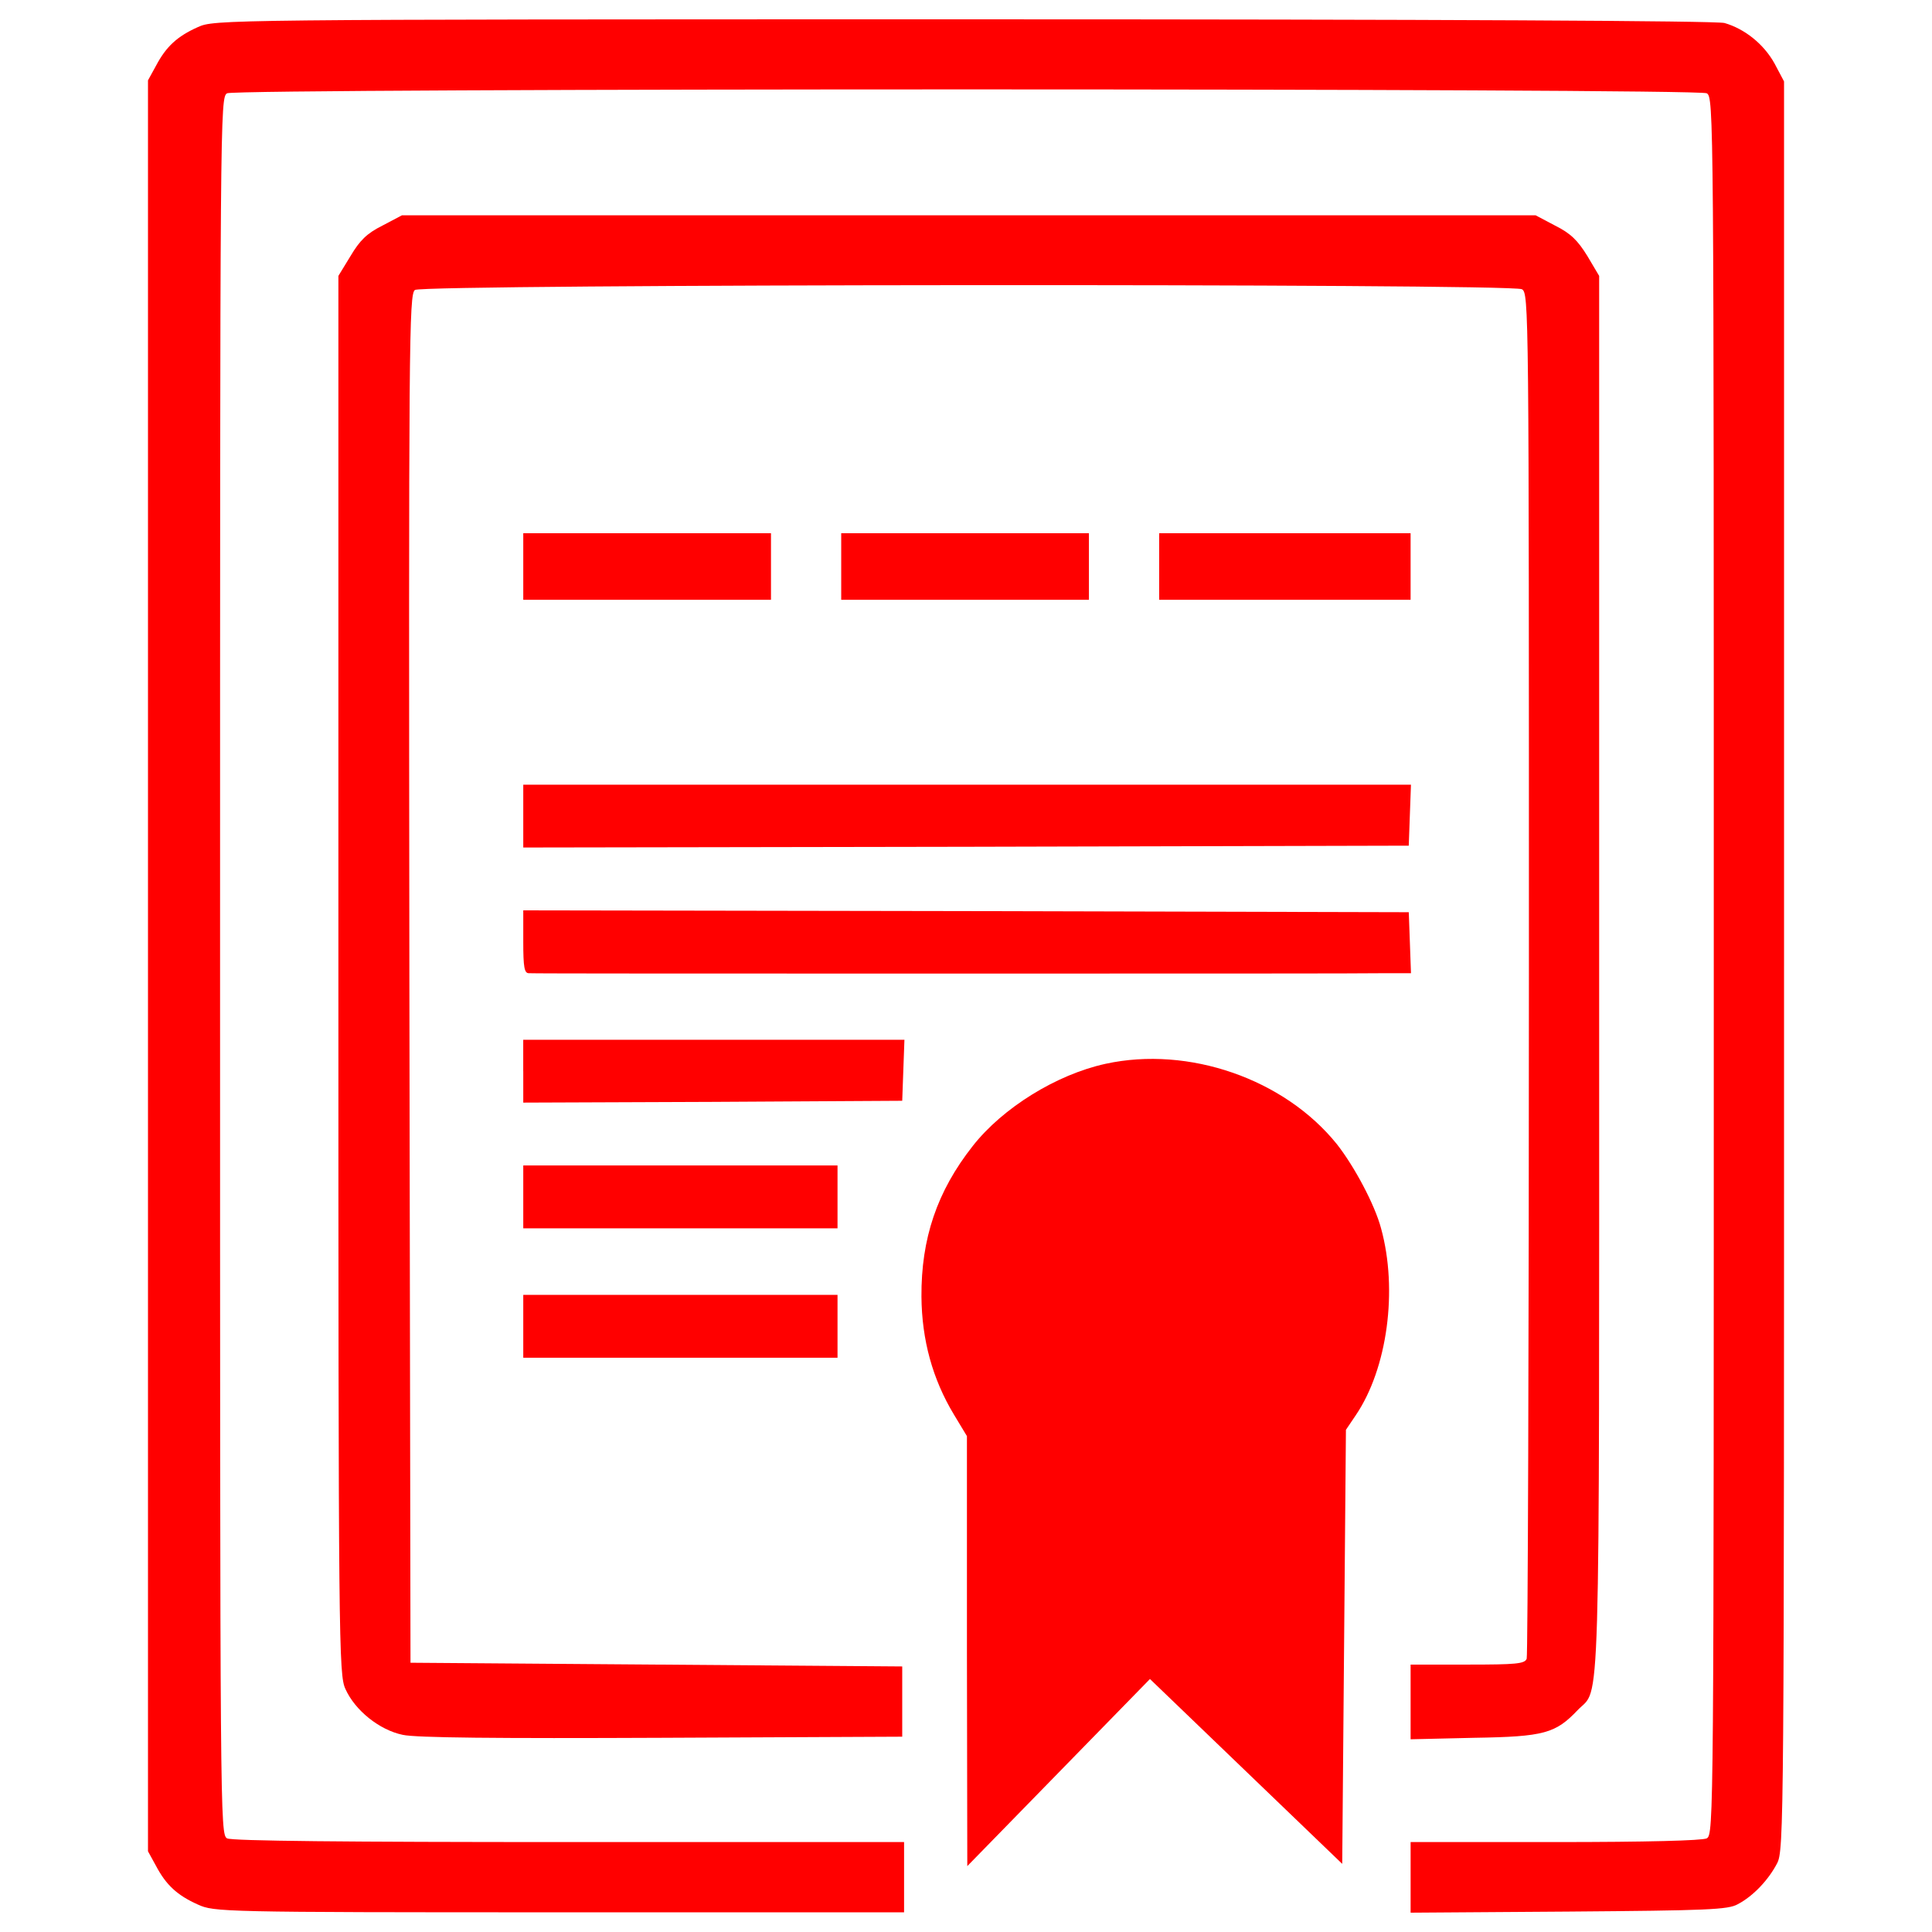 <?xml version="1.0"?>
<svg width="1000" height="1000" xmlns="http://www.w3.org/2000/svg" xmlns:svg="http://www.w3.org/2000/svg">
 <g class="layer">
  <title>Layer 1</title>
  <g id="svg_1">
   <g id="svg_2" transform="translate(0,512) scale(0.1,-0.1)">
    <path fill="#ff0000" id="svg_3" d="m1024.3,4979.8c-107.2,-47.8 -164.6,-101.4 -216.2,-199l-42.1,-76.6l0,-4583.2l0,-4583.3l42.1,-76.6c51.7,-97.6 109.1,-151.2 216.2,-199c84.2,-38.3 116.7,-40.2 1871.6,-40.2l1783.6,0l0,181.8l0,181.8l-1733.8,0c-1157.8,0 -1745.3,5.7 -1770.2,19.1c-36.4,21 -36.4,91.8 -36.4,4516.3c0,4424.5 0,4495.2 36.4,4516.3c51.7,26.8 7606.9,26.8 7658.6,0c36.4,-21.1 36.4,-91.9 36.4,-4516.3c0,-4424.5 0,-4495.3 -36.4,-4516.3c-24.9,-11.5 -306.2,-19.1 -784.6,-19.1l-748.2,0l0,-181.8l0,-183.7l819.1,5.7c717.6,5.7 824.8,9.6 874.6,38.3c80.4,42.1 158.8,126.3 202.8,210.5c36.4,68.9 36.4,189.5 36.4,4648.4l0,4575.6l-49.7,93.8c-55.5,99.5 -153.1,178 -258.3,208.6c-40.2,11.5 -1473.5,19.1 -3940.3,19.1c-3860.2,0 -3875.5,-1.9 -3961.6,-40.2z"/>
    <path fill="#ff0000" id="svg_4" d="m1979.2,3952.2c-80.4,-40.2 -116.7,-76.6 -164.6,-156.9l-63.1,-103.3l0,-3618.9c0,-3471.4 1.9,-3620.7 36.4,-3695.3c49.8,-111 176.1,-212.4 296.6,-237.3c67,-15.3 489.9,-19.1 1341.5,-15.3l1243.9,5.7l0,181.8l0,181.8l-1272.6,9.6l-1272.6,9.6l-5.8,3540.3c-3.8,3310.7 -1.9,3542.2 28.7,3565.2c42.1,30.6 5670.3,34.4 5729.6,3.8c36.4,-21.1 36.4,-80.4 36.4,-3540.3c0,-1934.7 -5.7,-3530.7 -11.5,-3548c-9.6,-26.8 -55.5,-30.6 -306.2,-30.6l-294.7,0l0,-193.3l0,-193.3l331.1,7.7c361.7,5.7 419.1,23 533.9,143.5c118.7,124.4 111,-153.1 111,3810.1l0,3613.1l-61.2,103.3c-49.7,80.4 -86.1,116.7 -166.5,156.9l-101.4,53.6l-2933.7,0l-2933.7,0l-101.5,-53.5z"/>
    <path fill="#ff0000" id="svg_5" d="m2708.4,2187.7l0,-172.2l641.1,0l641.1,0l0,172.2l0,172.3l-641.1,0l-641.1,0l0,-172.3z"/>
    <path fill="#ff0000" id="svg_6" d="m4354.1,2187.7l0,-172.2l641.1,0l641.1,0l0,172.2l0,172.3l-641.1,0l-641.1,0l0,-172.3z"/>
    <path fill="#ff0000" id="svg_7" d="m5999.9,2187.7l0,-172.2l650.7,0l650.6,0l0,172.2l0,172.3l-650.6,0l-650.7,0l0,-172.3z"/>
    <path fill="#ff0000" id="svg_8" d="m2708.4,896l0,-162.7l2292.6,3.8l2290.7,5.7l5.7,158.8l5.7,156.9l-2298.3,0l-2296.4,0l0,-162.5z"/>
    <path fill="#ff0000" id="svg_9" d="m2708.4,245.4c0,-132 5.7,-162.7 28.7,-162.7c15.3,-1.9 989.4,-1.9 2162.5,-1.9s2195,0 2267.7,1.9l135.9,0l-5.7,158.8l-5.7,156.9l-2290.8,5.8l-2292.6,3.8l0,-162.6z"/>
    <path fill="#ff0000" id="svg_10" d="m2708.4,-424.4l0,-162.7l981.7,3.8l979.8,5.7l5.7,158.8l5.7,156.9l-987.5,0l-985.6,0l0,-162.5l0.2,0z"/>
    <path fill="#ff0000" id="svg_11" d="m5722.4,-386.2c-254.5,-55.5 -532,-227.7 -687,-424.8c-185.6,-235.4 -267.9,-480.3 -266,-780.8c1.9,-223.9 57.4,-426.7 168.4,-610.5l67,-111l0,-1113.7l1.9,-1111.9l472.7,484.2l472.7,484.2l497.6,-478.4l497.6,-478.4l9.6,1123.3l9.6,1123.3l51.7,76.6c162.7,241.1 218.1,646.8 130.1,966.4c-32.5,122.5 -137.8,319.6 -227.7,434.4c-271.9,338.7 -767.6,510.9 -1198.2,417.1z"/>
    <path fill="#ff0000" id="svg_12" d="m2708.4,-1075.1l0,-162.7l813.3,0l813.3,0l0,162.7l0,162.7l-813.3,0l-813.3,0l0,-162.7z"/>
    <path fill="#ff0000" id="svg_13" d="m2708.4,-1744.9l0,-162.7l813.3,0l813.3,0l0,162.7l0,162.7l-813.3,0l-813.3,0l0,-162.7z"/>
   </g>
  </g>
 </g>
</svg>